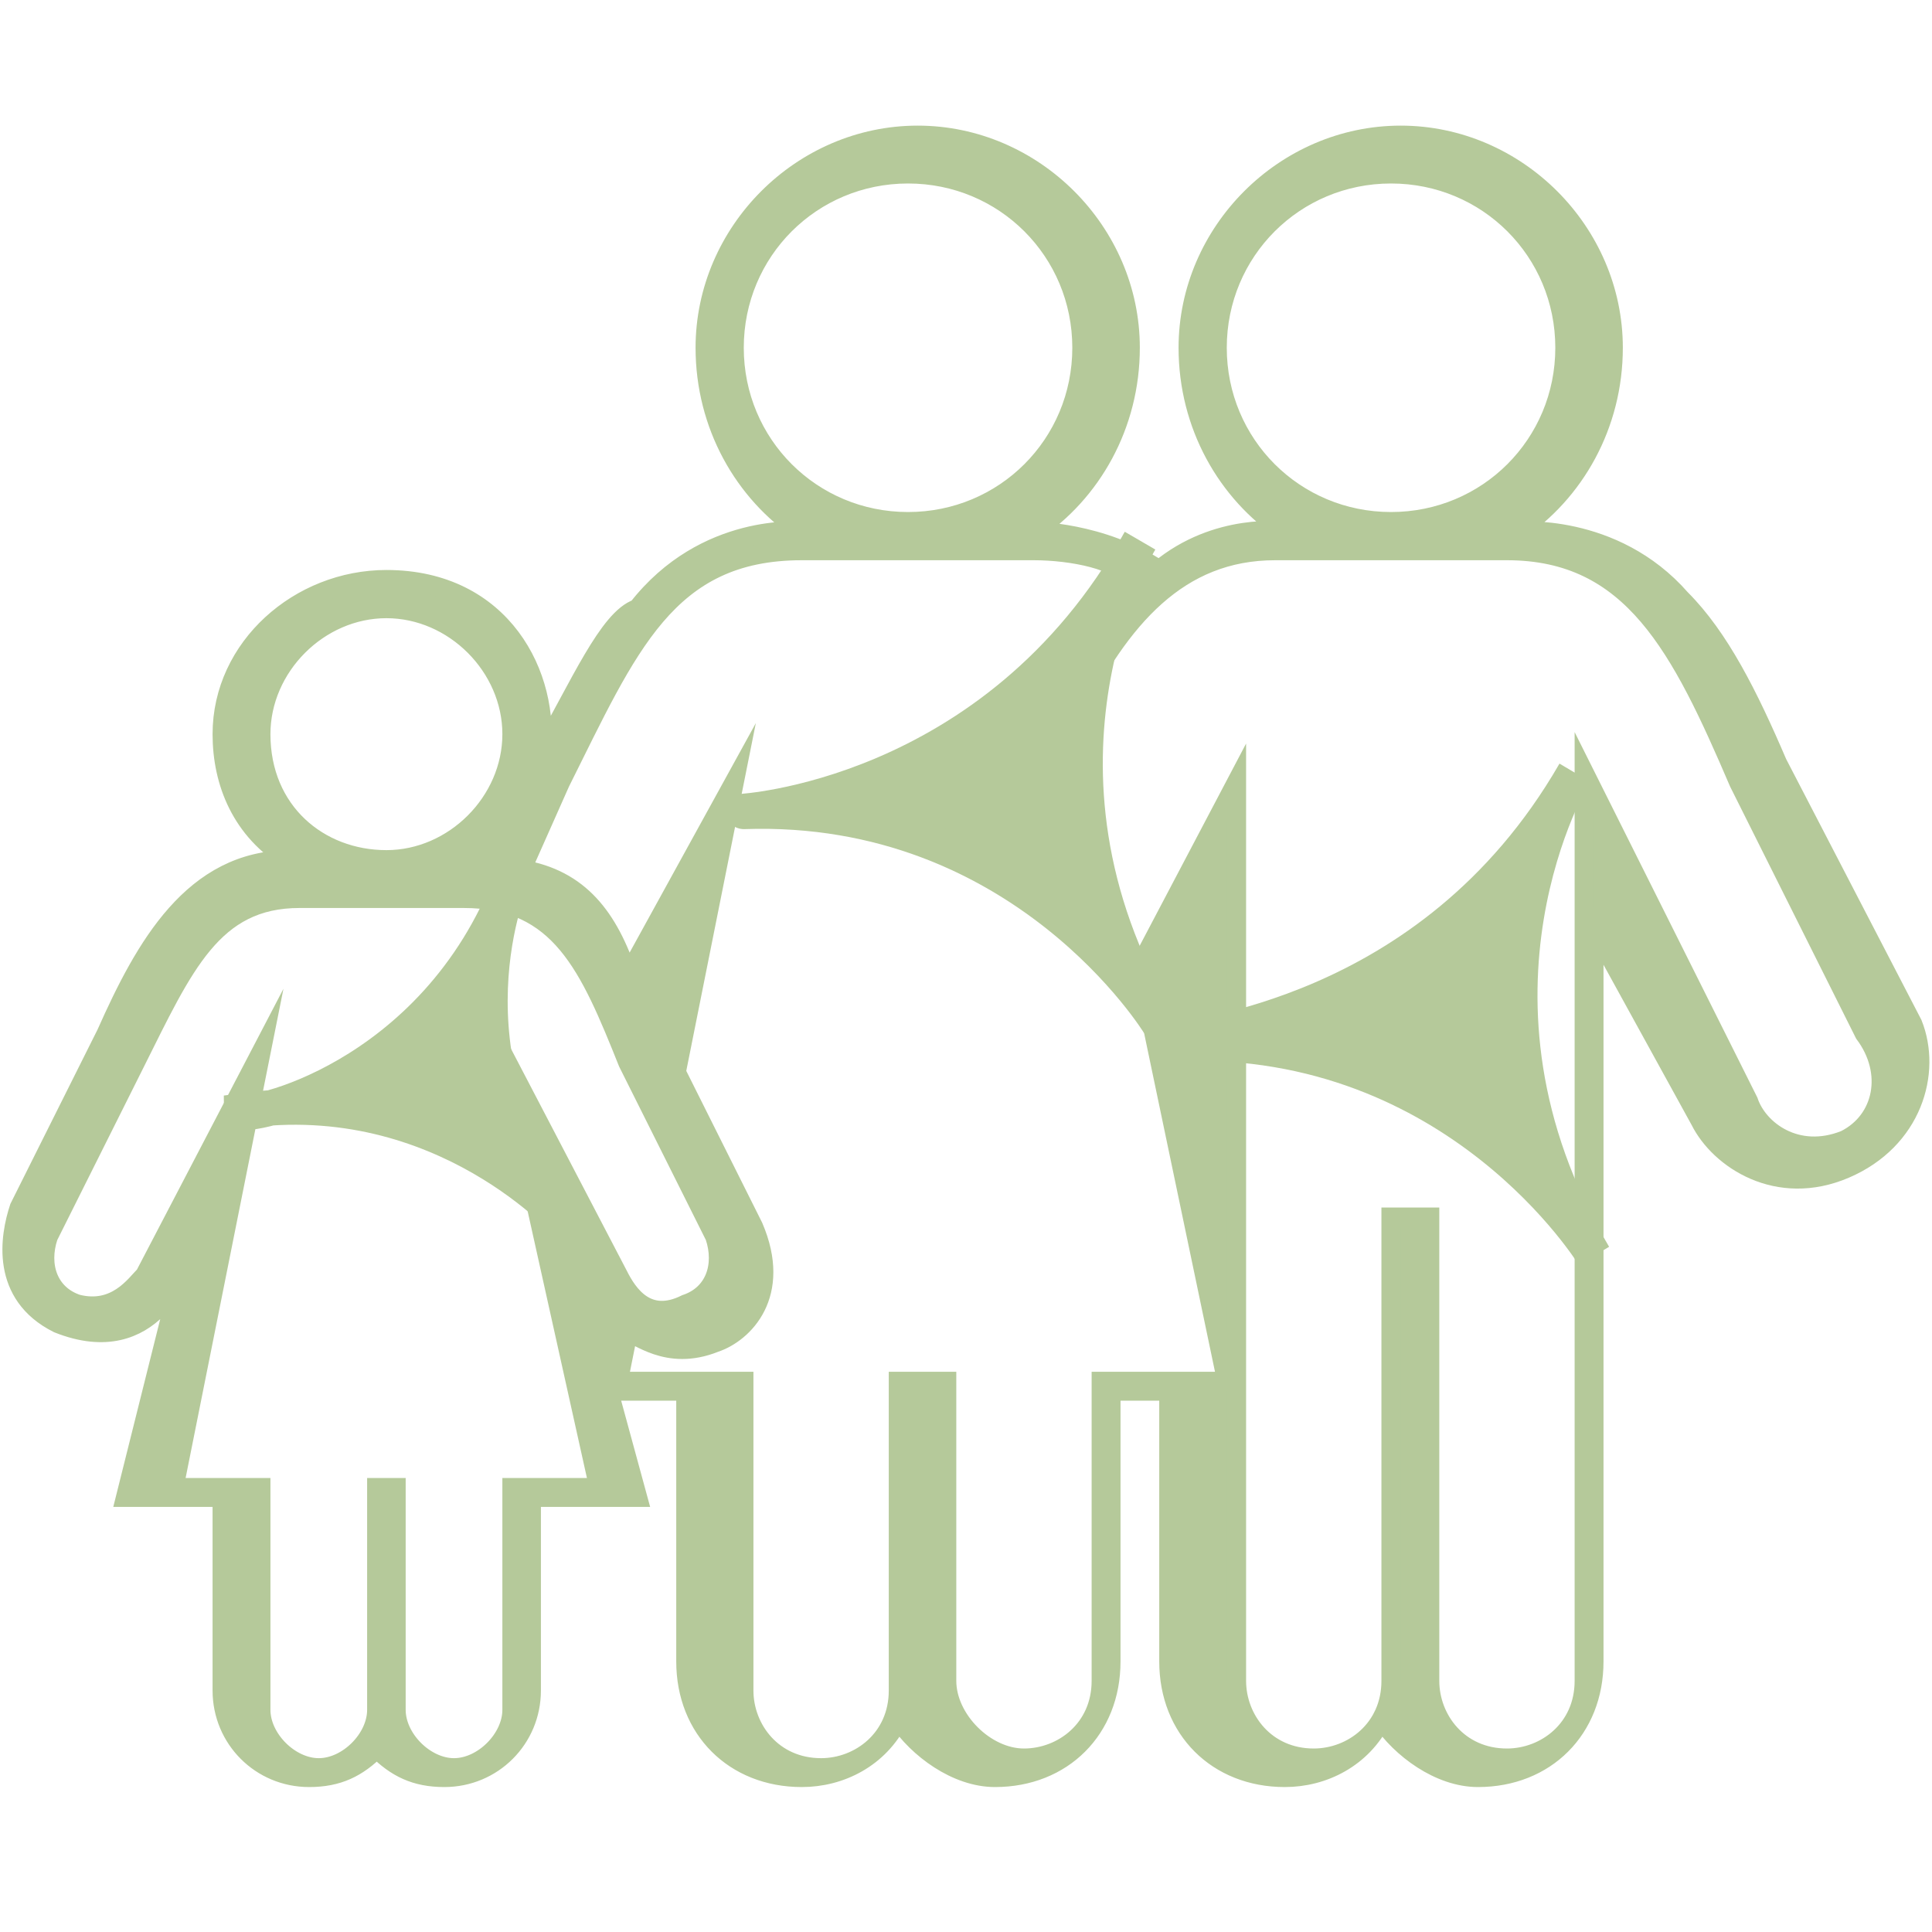 <?xml version="1.0" encoding="utf-8"?>
<!-- Generator: Adobe Illustrator 26.4.1, SVG Export Plug-In . SVG Version: 6.00 Build 0)  -->
<svg version="1.1" id="Livello_1" xmlns="http://www.w3.org/2000/svg" xmlns:xlink="http://www.w3.org/1999/xlink" x="0px" y="0px"
	 viewBox="0 0 20 20" style="enable-background:new 0 0 20 20;" xml:space="preserve">
<style type="text/css">
	.st0{fill:#B5C99A;stroke:#B5C99A;stroke-width:0.199;stroke-miterlimit:10;}
	.st1{fill:#B5C99A;stroke:#B5C99A;stroke-width:0.366;stroke-miterlimit:10;}
</style>
<path class="st0" d="M19.8,10.6l-1.4-2.7c-0.3-0.7-0.6-1.3-1-1.7c-0.7-0.8-1.7-0.7-1.7-0.7c0.6-0.4,1-1.1,1-1.9c0-1.2-1-2.2-2.2-2.2
	s-2.2,1-2.2,2.2c0,0.8,0.4,1.5,1,1.9c0,0-0.7-0.1-1.3,0.4c-0.6-0.4-1.3-0.4-1.3-0.4c0.6-0.4,1-1.1,1-1.9c0-1.2-1-2.2-2.2-2.2
	s-2.2,1-2.2,2.2c0,0.8,0.4,1.5,1,1.9c0,0-1-0.1-1.7,0.8C6.3,6.4,6,7.1,5.6,7.8C5.7,7,5.2,6,4,6C3.1,6,2.3,6.7,2.3,7.6
	c0,0.5,0.2,1,0.7,1.3c-1,0-1.5,0.9-1.9,1.8l-0.9,1.8c-0.1,0.3-0.2,0.9,0.4,1.2c1,0.4,1.3-0.6,1.3-0.6l-0.6,2.4h1v2
	c0,0.5,0.4,0.9,0.9,0.9c0.3,0,0.5-0.1,0.7-0.3c0.2,0.2,0.4,0.3,0.7,0.3c0.5,0,0.9-0.4,0.9-0.9v-2h1.1l-0.3-1.1h0.8v2.8
	c0,0.7,0.5,1.2,1.2,1.2c0.4,0,0.8-0.2,1-0.6c0.2,0.3,0.6,0.6,1,0.6c0.7,0,1.2-0.5,1.2-1.2v-2.8h0.6v2.8c0,0.7,0.5,1.2,1.2,1.2
	c0.4,0,0.8-0.2,1-0.6c0.2,0.3,0.6,0.6,1,0.6c0.7,0,1.2-0.5,1.2-1.2V9.6l1.1,2c0.2,0.4,0.8,0.8,1.5,0.5C19.8,11.8,20,11.1,19.8,10.6
	L19.8,10.6z M12.6,3.6c0-1,0.8-1.8,1.8-1.8s1.8,0.8,1.8,1.8s-0.8,1.8-1.8,1.8S12.6,4.6,12.6,3.6z M7.6,3.6c0-1,0.8-1.8,1.8-1.8
	s1.8,0.8,1.8,1.8s-0.8,1.8-1.8,1.8S7.6,4.6,7.6,3.6z M2.7,7.6c0-0.7,0.6-1.3,1.3-1.3s1.3,0.6,1.3,1.3S4.7,8.9,4,8.9S2.7,8.4,2.7,7.6
	z M5.3,15.4v2.3c0,0.3-0.3,0.6-0.6,0.6S4.1,18,4.1,17.7v-2.3H3.9v2.3c0,0.3-0.3,0.6-0.6,0.6S2.7,18,2.7,17.7v-2.3H1.8l0.9-4.5
	l-1.2,2.3c-0.1,0.1-0.3,0.4-0.7,0.3c-0.3-0.1-0.4-0.4-0.3-0.7L1.4,11c0.5-1,0.8-1.7,1.7-1.7h1.7c1,0,1.3,0.7,1.7,1.7l0.9,1.8
	c0.1,0.3,0,0.6-0.3,0.7c-0.4,0.2-0.6-0.1-0.7-0.3l-1.2-2.3l1,4.5L5.3,15.4L5.3,15.4z M19.1,11.8c-0.5,0.2-0.9-0.1-1-0.4l-1.7-3.4
	v9.4c0,0.5-0.4,0.8-0.8,0.8c-0.5,0-0.8-0.4-0.8-0.8v-4.8h-0.4v4.8c0,0.5-0.4,0.8-0.8,0.8c-0.5,0-0.8-0.4-0.8-0.8V8.1l-1,1.9l0.9,4.3
	h-1.3v3.1c0,0.5-0.4,0.8-0.8,0.8s-0.8-0.4-0.8-0.8v-3.1H9.3v3.2c0,0.5-0.4,0.8-0.8,0.8c-0.5,0-0.8-0.4-0.8-0.8v-3.2H6.4l0.1-0.5
	c0.1,0,0.4,0.3,0.9,0.1c0.3-0.1,0.7-0.5,0.4-1.2L7,11.1l0.6-3l-1.1,2C6.3,9.5,6,9.1,5.4,9l0.4-0.9c0.7-1.4,1.1-2.4,2.5-2.4h2.4
	c0.4,0,0.9,0.1,1,0.3C11.3,6.4,11,7,11,7l0.1,0.4c0.5-1,1.1-1.7,2.1-1.7h2.4c1.3,0,1.8,1,2.4,2.4l1.3,2.6
	C19.6,11.1,19.5,11.6,19.1,11.8L19.1,11.8z M12.3,9.6v1.7L12.1,10L12.3,9.6L12.3,9.6z"/>
<path class="st1" d="M11.8,5.6c0,0-1.4,2.3,0.2,5c0,0-1.4-2.3-4.3-2.2C7.6,8.4,10.3,8.3,11.8,5.6z"/>
<path class="st1" d="M16.3,8c0,0-1.4,2.3,0.2,5c0,0-1.4-2.3-4.3-2.2C12.2,10.7,14.8,10.6,16.3,8z"/>
<path class="st1" d="M5.3,9.1c0,0-0.8,1.8,0.6,3.6c0,0-1.3-1.5-3.4-1.2C2.5,11.6,4.5,11.2,5.3,9.1z"/>
</svg>
